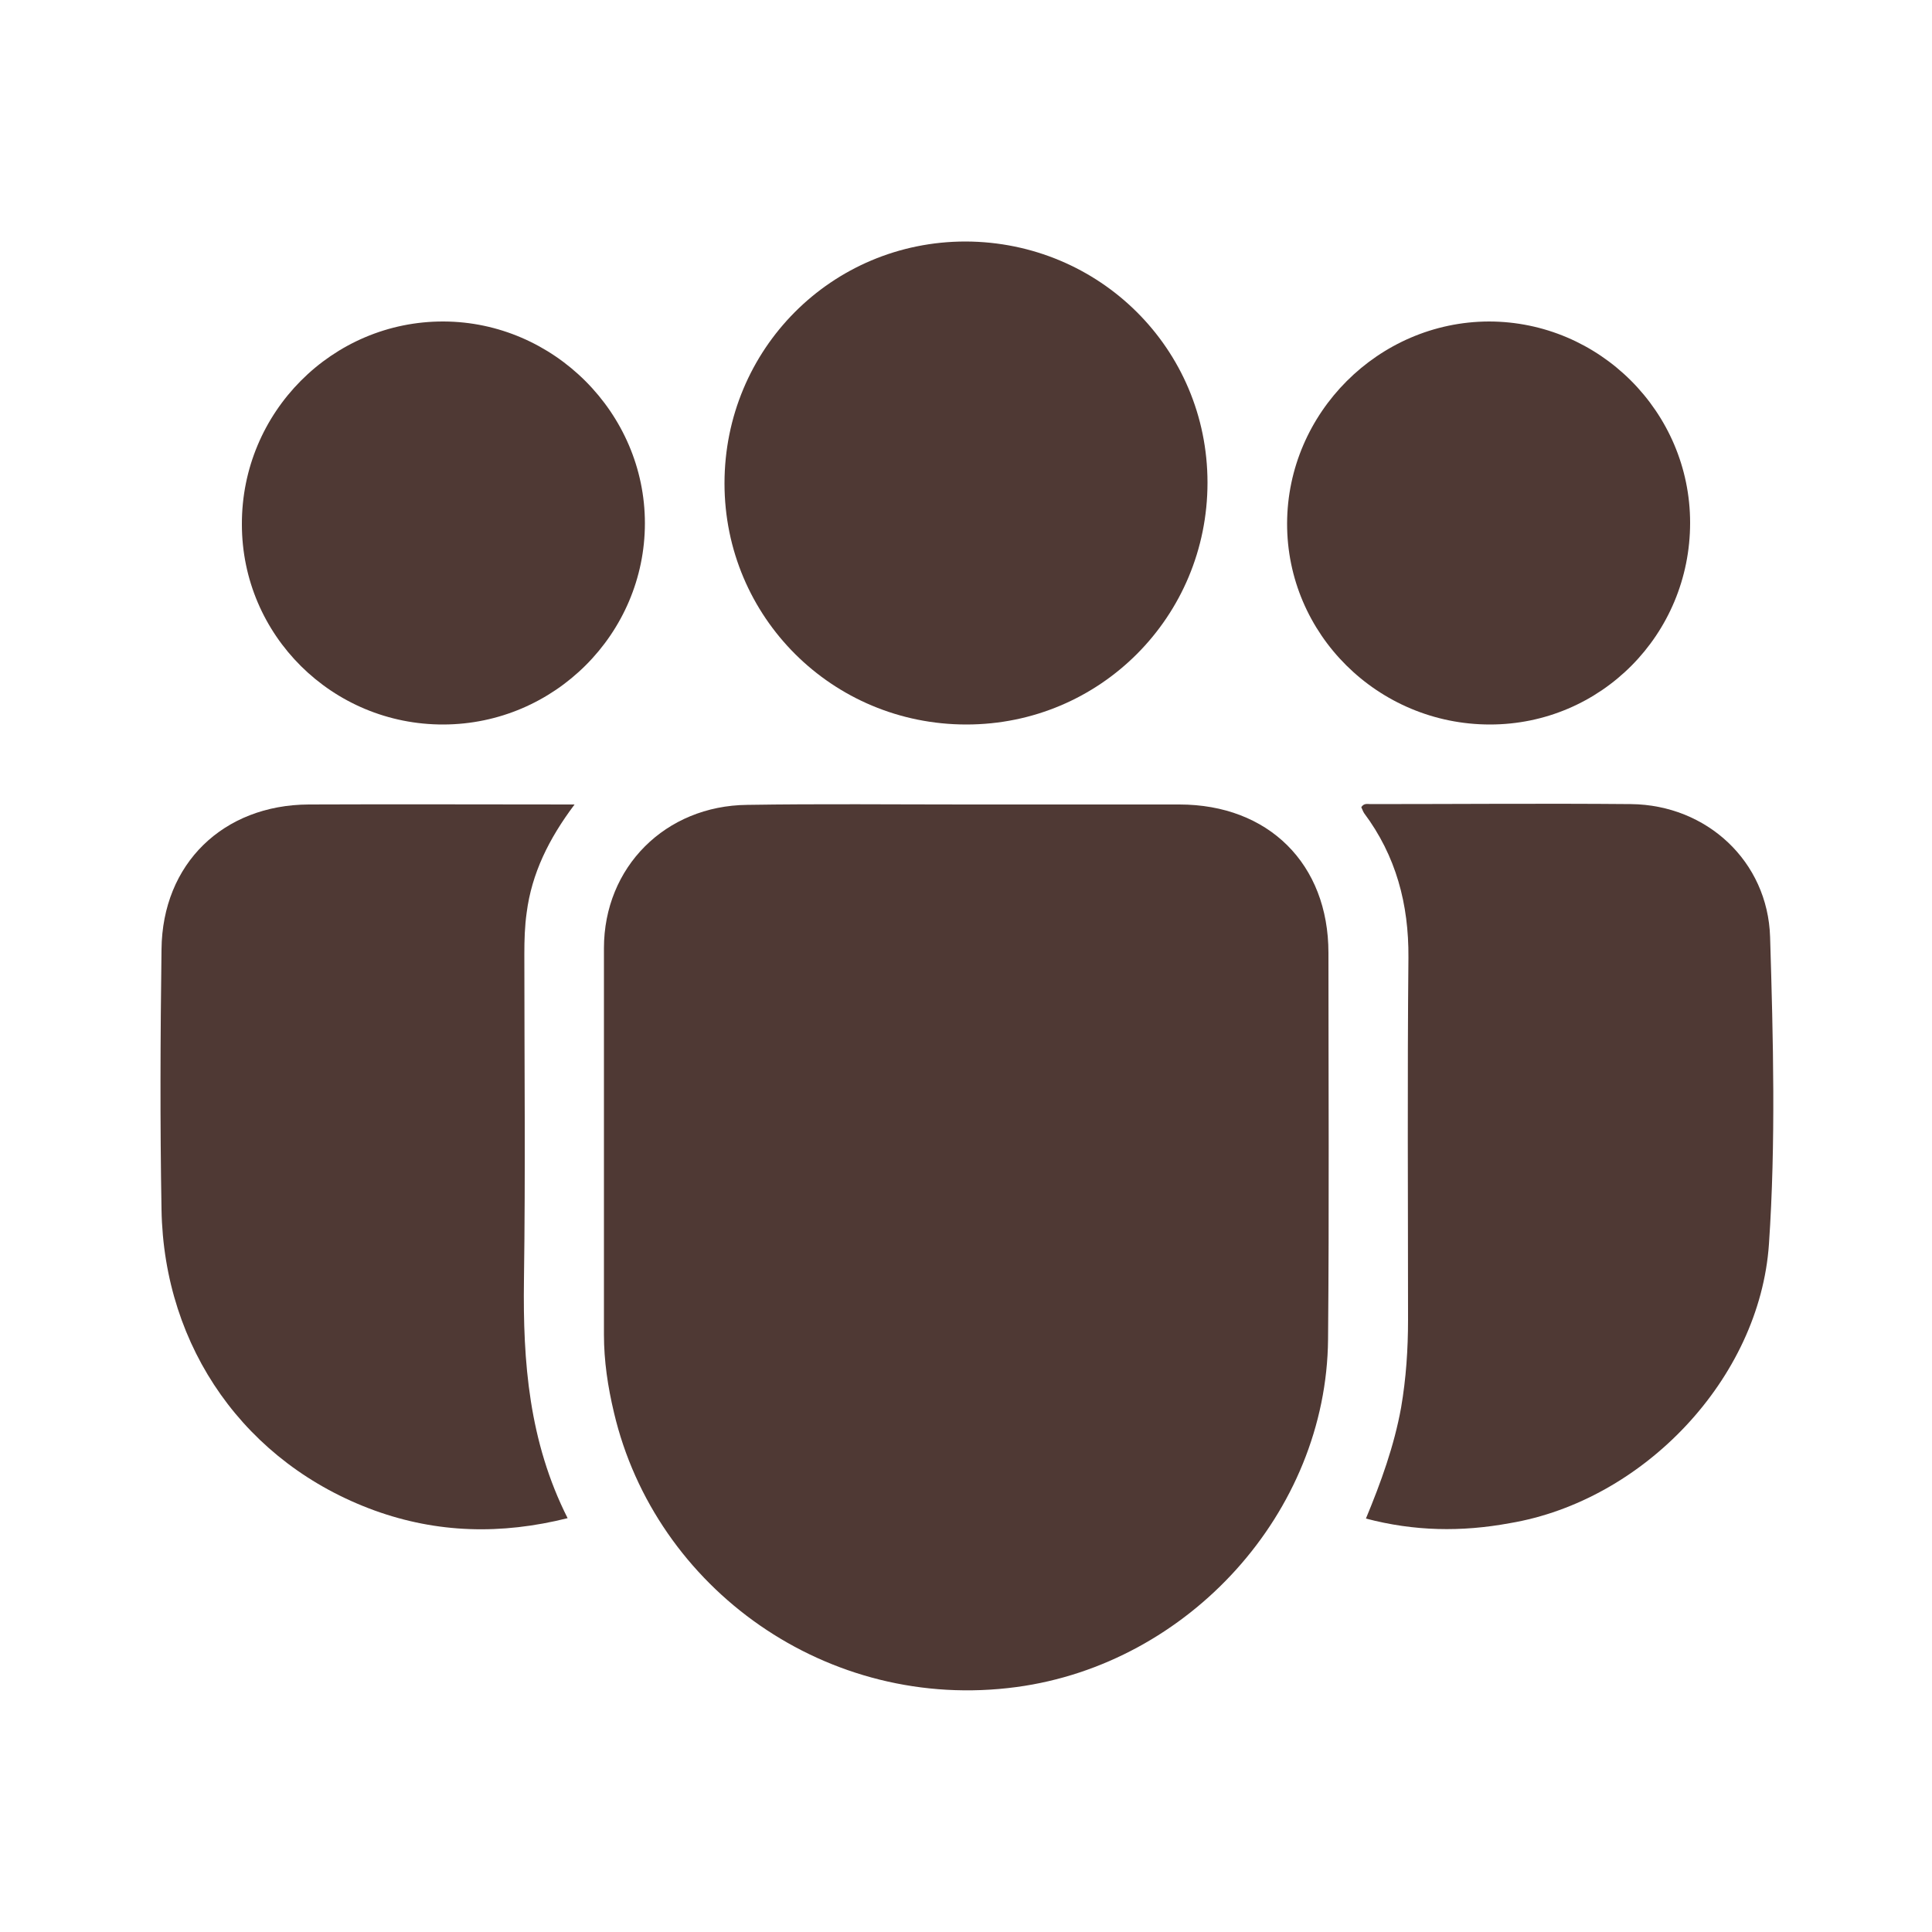 <?xml version="1.0" encoding="utf-8"?>
<!-- Generator: Adobe Illustrator 26.0.0, SVG Export Plug-In . SVG Version: 6.00 Build 0)  -->
<svg version="1.1" id="圖層_1" xmlns="http://www.w3.org/2000/svg" xmlns:xlink="http://www.w3.org/1999/xlink" x="0px" y="0px"
	 viewBox="0 0 50 50" style="enable-background:new 0 0 50 50;" xml:space="preserve">
<style type="text/css">
	.st0{fill:#4F3934;}
</style>
<path class="st0" d="M25,20.82c1.84,0,3.68,0,5.52,0c2.31,0,3.86,1.54,3.86,3.84c0,3.33,0.02,6.67-0.01,10
	c-0.04,4.49-3.61,8.4-8.06,9c-4.9,0.66-9.35-2.55-10.42-7.1c-0.16-0.67-0.26-1.34-0.26-2.02c0-3.33,0-6.67,0-10
	c0-2.1,1.59-3.69,3.71-3.71C21.22,20.8,23.11,20.82,25,20.82z"/>
<path class="st0" d="M14.87,20.82c-0.67,0.89-1.11,1.79-1.24,2.8c-0.05,0.35-0.06,0.71-0.06,1.07c0,2.81,0.03,5.63-0.01,8.44
	c-0.03,2.12,0.13,4.18,1.13,6.16c-1.72,0.43-3.37,0.39-5-0.2c-3.32-1.21-5.45-4.19-5.51-7.79c-0.04-2.24-0.03-4.49,0-6.73
	c0.02-2.22,1.6-3.74,3.81-3.75C10.25,20.81,12.51,20.82,14.87,20.82z"/>
<path class="st0" d="M35.35,39.3c0.39-0.94,0.73-1.88,0.91-2.87c0.13-0.76,0.18-1.51,0.18-2.28c0-3.12-0.02-6.25,0.01-9.37
	c0.01-1.38-0.32-2.63-1.15-3.74c-0.03-0.05-0.05-0.11-0.07-0.15c0.07-0.11,0.16-0.08,0.24-0.08c2.25,0,4.49-0.02,6.74,0
	c1.96,0.02,3.54,1.48,3.6,3.44c0.08,2.65,0.15,5.31-0.03,7.95c-0.24,3.48-3.25,6.64-6.71,7.22C37.82,39.65,36.6,39.63,35.35,39.3z"
	/>
<path class="st0" d="M31.25,12.49c0,3.47-2.78,6.26-6.24,6.26c-3.47,0-6.26-2.78-6.26-6.24c0-3.47,2.77-6.26,6.24-6.26
	C28.46,6.26,31.25,9.03,31.25,12.49z"/>
<path class="st0" d="M11.48,18.75c-2.88,0.01-5.22-2.31-5.22-5.18c-0.01-2.9,2.34-5.26,5.22-5.25c2.85,0.01,5.21,2.37,5.21,5.22
	C16.69,16.4,14.35,18.74,11.48,18.75z"/>
<path class="st0" d="M43.74,13.53c0,2.89-2.31,5.22-5.18,5.22c-2.9,0-5.26-2.34-5.25-5.21c0.01-2.85,2.36-5.21,5.22-5.22
	C41.39,8.32,43.74,10.66,43.74,13.53z"/>
</svg>

